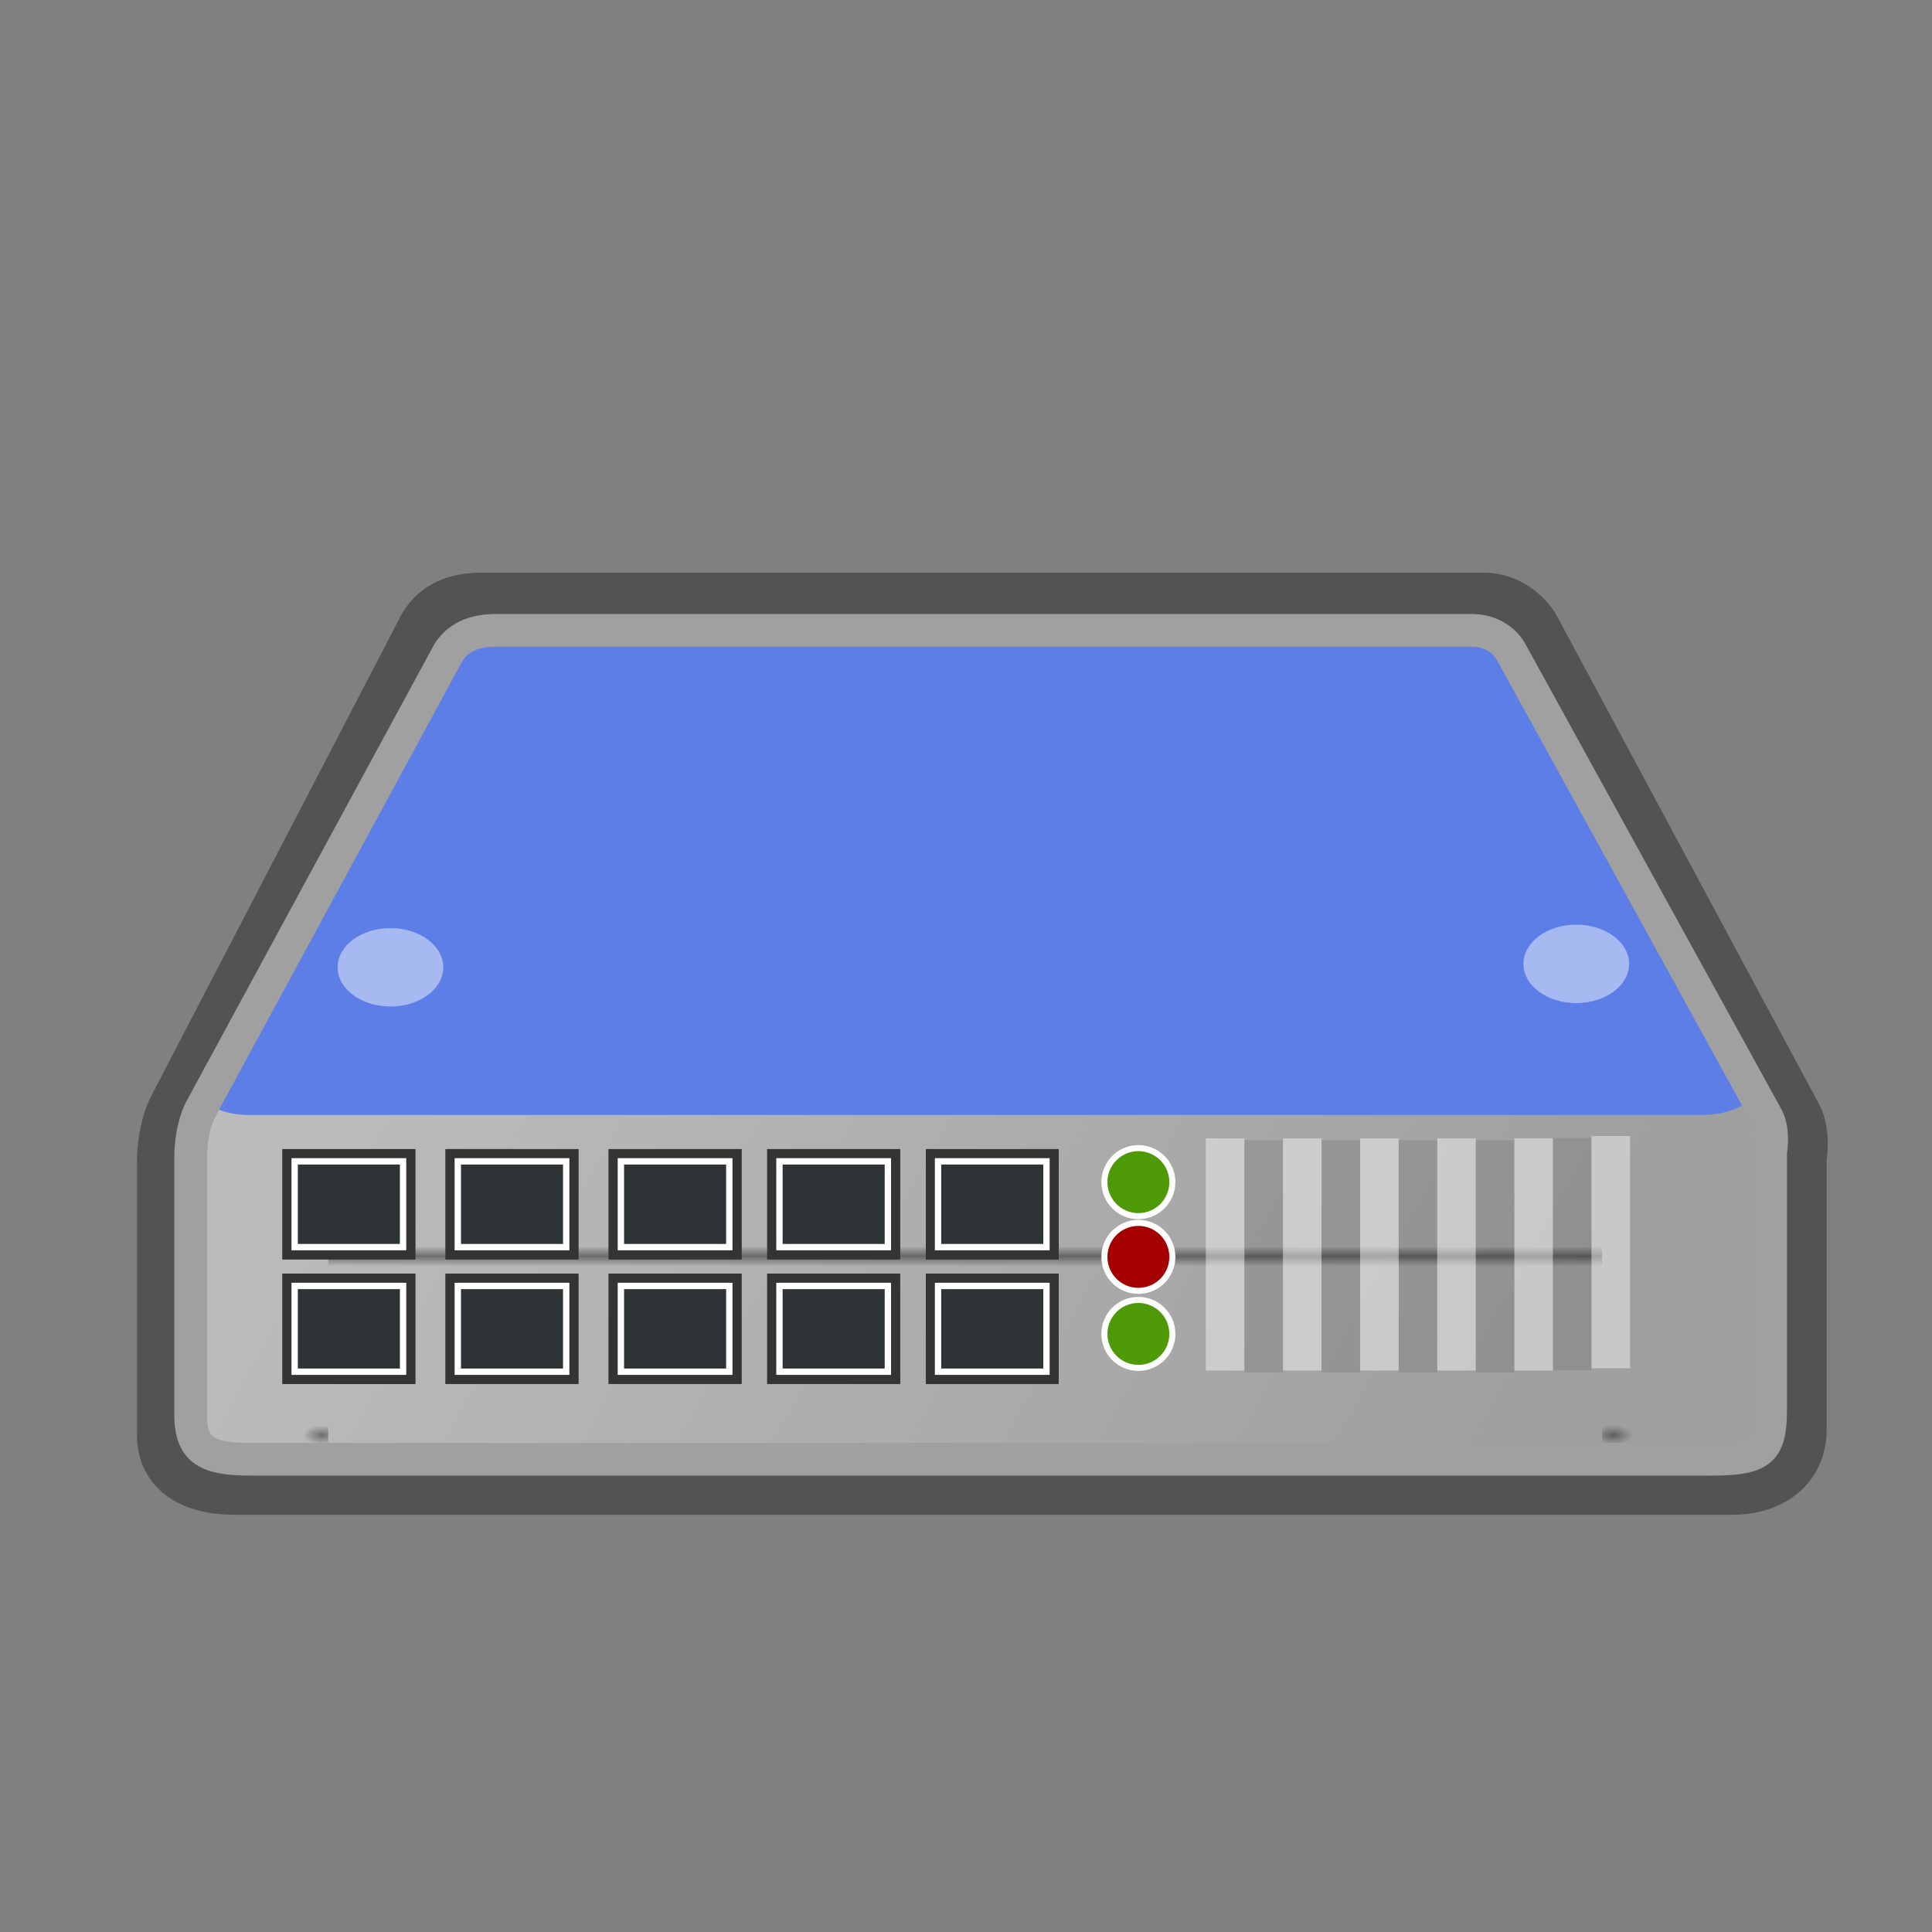 <?xml version="1.0" encoding="utf-8"?>
<!-- Generator: Adobe Illustrator 15.1.0, SVG Export Plug-In . SVG Version: 6.00 Build 0)  -->
<!DOCTYPE svg PUBLIC "-//W3C//DTD SVG 1.1//EN" "http://www.w3.org/Graphics/SVG/1.1/DTD/svg11.dtd">
<svg version="1.1" id="svg2108" xmlns:svg="http://www.w3.org/2000/svg"
	 xmlns="http://www.w3.org/2000/svg" xmlns:xlink="http://www.w3.org/1999/xlink" x="0px" y="0px" width="128px" height="128px"
	 viewBox="0 0 128 128" enable-background="new 0 0 128 128" xml:space="preserve">
<rect x="0" y="0" width="128" height="128" fill="#808080" stroke="none"/>
<g id="layer1">
</g>
<linearGradient id="path4170_1_" gradientUnits="userSpaceOnUse" x1="-141.512" y1="258.333" x2="-112.934" y2="245.87" gradientTransform="matrix(2.555 0 0 -2.022 387.195 593.52)">
	<stop  offset="0" style="stop-color:#BBBBBB"/>
	<stop  offset="1" style="stop-color:#9F9F9F"/>
</linearGradient>
<path id="path4170" fill="url(#path4170_1_)" d="M11.6,73.604l1.954-1.399l96.097,0.126l8.847,0.643v21.104
	c0,2.275-1.552,3.727-4.067,3.727H15.846c-2.551,0-4.246-1.096-4.246-3.285V73.604z"/>
<path id="path4196" fill="none" stroke="#535353" stroke-width="4.388" stroke-linecap="round" stroke-linejoin="round" d="
	M31.849,40.137c-1.608,0-2.653,0.543-3.296,1.579l-16.64,32.011c0,0-0.643,1.258-0.643,3.334v18.061
	c0,2.027,1.692,3.042,4.261,3.042h99.196c2.533,0,4.1-1.345,4.1-3.451V76.651c0,0,0.273-1.442-0.24-2.456l-17.283-32.187
	c-0.475-0.958-1.639-1.849-2.895-1.872H31.849z"/>
<g id="g6707" transform="matrix(0.063,0,0,0.053,119.98,90.616)">
	
		<linearGradient id="rect6709_1_" gradientUnits="userSpaceOnUse" x1="21391.297" y1="-63601.605" x2="21391.297" y2="-63844.465" gradientTransform="matrix(0.174 0 0 -0.105 -4608.783 -6830.312)">
		<stop  offset="0" style="stop-color:#000000;stop-opacity:0"/>
		<stop  offset="0.5" style="stop-color:#000000"/>
		<stop  offset="1" style="stop-color:#000000;stop-opacity:0"/>
	</linearGradient>
	
		<rect id="rect6709" x="-1559.26" y="-150.707" opacity="0.402" fill="url(#rect6709_1_)" enable-background="new    " width="1339.637" height="478.363"/>
	
		<radialGradient id="path6711_1_" cx="25289.305" cy="-65852.336" r="117.142" gradientTransform="matrix(0.174 0 0 -0.105 -4608.237 -6830.312)" gradientUnits="userSpaceOnUse">
		<stop  offset="0" style="stop-color:#000000"/>
		<stop  offset="1" style="stop-color:#000000;stop-opacity:0"/>
	</radialGradient>
	<path id="path6711" opacity="0.402" fill="url(#path6711_1_)" enable-background="new    " d="M-219.623-150.67v478.327
		c142.877,0.897,345.404-107.182,345.404-239.2S-33.645-150.67-219.623-150.67z"/>
	
		<radialGradient id="path6713_1_" cx="-17494.984" cy="-65852.336" r="117.142" gradientTransform="matrix(-0.174 0 0 -0.105 -4609.615 -6830.312)" gradientUnits="userSpaceOnUse">
		<stop  offset="0" style="stop-color:#000000"/>
		<stop  offset="1" style="stop-color:#000000;stop-opacity:0"/>
	</radialGradient>
	<path id="path6713" opacity="0.402" fill="url(#path6713_1_)" enable-background="new    " d="M-1559.26-150.67v478.327
		c-142.869,0.897-345.396-107.182-345.396-239.2S-1745.223-150.67-1559.26-150.67z"/>
</g>
<path id="path3093" fill="#5C7EE6" d="M13.93,70.19c-1.764,2.251-0.001,3.679,2.557,3.679h96.294
	c2.763-0.037,4.557-1.556,3.527-3.295L99.73,44.114c-0.455-0.787-1.617-1.519-2.822-1.538H33.065c-1.543,0-2.557,0.467-3.174,1.318
	L13.93,70.19z"/>
<path id="path4224" fill="#FFFFFF" fill-opacity="0.458" d="M29.368,64.085c0.001,1.435-1.566,2.598-3.499,2.599
	c-1.933,0-3.501-1.162-3.502-2.596c0-0.001,0-0.001,0-0.002c-0.001-1.434,1.566-2.598,3.499-2.598s3.501,1.162,3.502,2.596
	C29.368,64.084,29.368,64.084,29.368,64.085z"/>
<path id="path4226" fill="#FFFFFF" fill-opacity="0.458" d="M107.932,63.859c0,1.435-1.566,2.598-3.5,2.598
	c-1.933,0.001-3.5-1.161-3.502-2.596c0,0,0-0.001,0-0.002c0-1.435,1.566-2.598,3.5-2.598s3.501,1.162,3.502,2.596
	C107.932,63.858,107.932,63.858,107.932,63.859z"/>
<linearGradient id="path4252_1_" gradientUnits="userSpaceOnUse" x1="-229.122" y1="456.066" x2="-197.404" y2="412.879">
	<stop  offset="0" style="stop-color:#616161"/>
	<stop  offset="1" style="stop-color:#A0A0A0"/>
</linearGradient>
<path id="path4252" fill="none" stroke="url(#path4252_1_)" stroke-width="2.166" stroke-linecap="round" stroke-linejoin="round" d="
	M32.864,41.761c-1.543,0-2.546,0.511-3.164,1.485L13.248,73.582c0,0-0.617,1.182-0.617,3.136v16.987
	c0,2.477,1.139,2.975,4.089,2.975h96.653c3.395,0,3.936-0.579,3.936-3.36V76.332c0,0,0.262-1.355-0.231-2.31l-16.909-30.73
	c-0.455-0.901-1.412-1.511-2.617-1.532H32.864z"/>
<path id="path4282" fill="none" stroke="#FFFFFF" stroke-width="2.555" stroke-linecap="square" stroke-opacity="0.424" d="
	M106.717,76.544v12.829"/>
<path id="path4284" fill="none" stroke="#FFFFFF" stroke-width="2.555" stroke-linecap="square" stroke-opacity="0.424" d="
	M101.607,76.697v12.828"/>
<path id="path4286" fill="none" stroke="#FFFFFF" stroke-width="2.555" stroke-linecap="square" stroke-opacity="0.424" d="
	M96.496,76.697v12.828"/>
<path id="path4288" fill="none" stroke="#FFFFFF" stroke-width="2.555" stroke-linecap="square" stroke-opacity="0.424" d="
	M91.387,76.697v12.828"/>
<path id="path4290" fill="none" stroke="#FFFFFF" stroke-width="2.555" stroke-linecap="square" stroke-opacity="0.424" d="
	M86.276,76.697v12.828"/>
<path id="path4292" fill="none" stroke="#FFFFFF" stroke-width="2.555" stroke-linecap="square" stroke-opacity="0.424" d="
	M81.166,76.697v12.828"/>
<path id="path4294" opacity="0.097" fill="none" stroke="#000000" stroke-width="2.555" stroke-linecap="square" enable-background="new    " d="
	M104.162,76.672V89.5"/>
<path id="path4296" opacity="0.097" fill="none" stroke="#000000" stroke-width="2.555" stroke-linecap="square" enable-background="new    " d="
	M99.052,76.824v12.829"/>
<path id="path4298" opacity="0.097" fill="none" stroke="#000000" stroke-width="2.555" stroke-linecap="square" enable-background="new    " d="
	M93.941,76.824v12.829"/>
<path id="path4300" opacity="0.097" fill="none" stroke="#000000" stroke-width="2.555" stroke-linecap="square" enable-background="new    " d="
	M88.832,76.824v12.829"/>
<path id="path4302" opacity="0.097" fill="none" stroke="#000000" stroke-width="2.555" stroke-linecap="square" enable-background="new    " d="
	M83.721,76.824v12.829"/>
<g id="g21981" transform="translate(25.215,8.067)">
	<rect id="rect19010" x="-4.622" y="69.945" fill="#2E3436" stroke="#363333" stroke-width="3.762" width="5.042" height="3.542"/>
	<rect id="rect19981" x="-4.622" y="69.945" fill="#2E3436" stroke="#363333" stroke-width="3.762" width="5.042" height="3.542"/>
	<rect id="rect20028" x="-5.693" y="68.875" fill="#2E3436" stroke="#FFFFFF" stroke-width="0.421" width="7.183" height="5.683"/>
	<rect id="rect21975" x="-4.622" y="78.2" fill="#2E3436" stroke="#363333" stroke-width="3.762" width="5.042" height="3.541"/>
	<rect id="rect21977" x="-4.622" y="78.2" fill="#2E3436" stroke="#363333" stroke-width="3.762" width="5.042" height="3.541"/>
	<rect id="rect21979" x="-5.693" y="77.13" fill="#2E3436" stroke="#FFFFFF" stroke-width="0.421" width="7.183" height="5.682"/>
</g>
<g id="g21989" transform="translate(36.022,8.067)">
	<rect id="rect21991" x="-4.623" y="69.945" fill="#2E3436" stroke="#363333" stroke-width="3.762" width="5.042" height="3.542"/>
	<rect id="rect21993" x="-4.623" y="69.945" fill="#2E3436" stroke="#363333" stroke-width="3.762" width="5.042" height="3.542"/>
	<rect id="rect21995" x="-5.692" y="68.875" fill="#2E3436" stroke="#FFFFFF" stroke-width="0.421" width="7.183" height="5.683"/>
	<rect id="rect21997" x="-4.623" y="78.2" fill="#2E3436" stroke="#363333" stroke-width="3.762" width="5.042" height="3.541"/>
	<rect id="rect21999" x="-4.623" y="78.2" fill="#2E3436" stroke="#363333" stroke-width="3.762" width="5.042" height="3.541"/>
	<rect id="rect22001" x="-5.692" y="77.13" fill="#2E3436" stroke="#FFFFFF" stroke-width="0.421" width="7.183" height="5.682"/>
</g>
<g id="g22003" transform="translate(46.828,8.067)">
	<rect id="rect22005" x="-4.622" y="69.945" fill="#2E3436" stroke="#363333" stroke-width="3.762" width="5.042" height="3.542"/>
	<rect id="rect22007" x="-4.622" y="69.945" fill="#2E3436" stroke="#363333" stroke-width="3.762" width="5.042" height="3.542"/>
	<rect id="rect22009" x="-5.693" y="68.875" fill="#2E3436" stroke="#FFFFFF" stroke-width="0.421" width="7.183" height="5.683"/>
	<rect id="rect22011" x="-4.622" y="78.2" fill="#2E3436" stroke="#363333" stroke-width="3.762" width="5.042" height="3.541"/>
	<rect id="rect22013" x="-4.622" y="78.2" fill="#2E3436" stroke="#363333" stroke-width="3.762" width="5.042" height="3.541"/>
	<rect id="rect22015" x="-5.693" y="77.13" fill="#2E3436" stroke="#FFFFFF" stroke-width="0.421" width="7.183" height="5.682"/>
</g>
<g id="g22017" transform="translate(57.334,8.067)">
	<rect id="rect22019" x="-4.622" y="69.945" fill="#2E3436" stroke="#363333" stroke-width="3.762" width="5.042" height="3.542"/>
	<rect id="rect22021" x="-4.622" y="69.945" fill="#2E3436" stroke="#363333" stroke-width="3.762" width="5.042" height="3.542"/>
	<rect id="rect22023" x="-5.693" y="68.875" fill="#2E3436" stroke="#FFFFFF" stroke-width="0.421" width="7.183" height="5.683"/>
	<rect id="rect22025" x="-4.622" y="78.2" fill="#2E3436" stroke="#363333" stroke-width="3.762" width="5.042" height="3.541"/>
	<rect id="rect22027" x="-4.622" y="78.2" fill="#2E3436" stroke="#363333" stroke-width="3.762" width="5.042" height="3.541"/>
	<rect id="rect22029" x="-5.693" y="77.13" fill="#2E3436" stroke="#FFFFFF" stroke-width="0.421" width="7.183" height="5.682"/>
</g>
<g id="g22031" transform="translate(67.841,8.067)">
	<rect id="rect22033" x="-4.622" y="69.945" fill="#2E3436" stroke="#363333" stroke-width="3.762" width="5.042" height="3.542"/>
	<rect id="rect22035" x="-4.622" y="69.945" fill="#2E3436" stroke="#363333" stroke-width="3.762" width="5.042" height="3.542"/>
	<rect id="rect22037" x="-5.693" y="68.875" fill="#2E3436" stroke="#FFFFFF" stroke-width="0.421" width="7.183" height="5.683"/>
	<rect id="rect22039" x="-4.622" y="78.2" fill="#2E3436" stroke="#363333" stroke-width="3.762" width="5.042" height="3.541"/>
	<rect id="rect22041" x="-4.622" y="78.2" fill="#2E3436" stroke="#363333" stroke-width="3.762" width="5.042" height="3.541"/>
	<rect id="rect22043" x="-5.693" y="77.13" fill="#2E3436" stroke="#FFFFFF" stroke-width="0.421" width="7.183" height="5.682"/>
</g>
<path id="path22045" fill="#4E9A06" stroke="#FFFFFF" stroke-width="0.4" d="M77.672,78.32c0,1.243-1.008,2.252-2.252,2.252
	c-1.243,0-2.251-1.009-2.251-2.252c-0.001-1.244,1.006-2.252,2.249-2.254c1.244,0,2.252,1.007,2.254,2.25
	C77.672,78.318,77.672,78.318,77.672,78.32z"/>
<path id="path22049" fill="#A40000" stroke="#FFFFFF" stroke-width="0.4" d="M77.672,83.273c0,1.243-1.008,2.251-2.252,2.251
	c-1.243,0-2.251-1.008-2.251-2.251c-0.001-1.244,1.006-2.252,2.249-2.254c1.244,0,2.252,1.007,2.254,2.25
	C77.672,83.27,77.672,83.271,77.672,83.273z"/>
<path id="path22051" fill="#4E9A06" stroke="#FFFFFF" stroke-width="0.4" d="M77.672,88.377c0,1.242-1.008,2.25-2.252,2.25
	c-1.243,0-2.251-1.008-2.251-2.25c-0.001-1.244,1.006-2.253,2.249-2.254c1.244-0.001,2.252,1.006,2.254,2.25
	C77.672,88.374,77.672,88.375,77.672,88.377z"/>
</svg>
